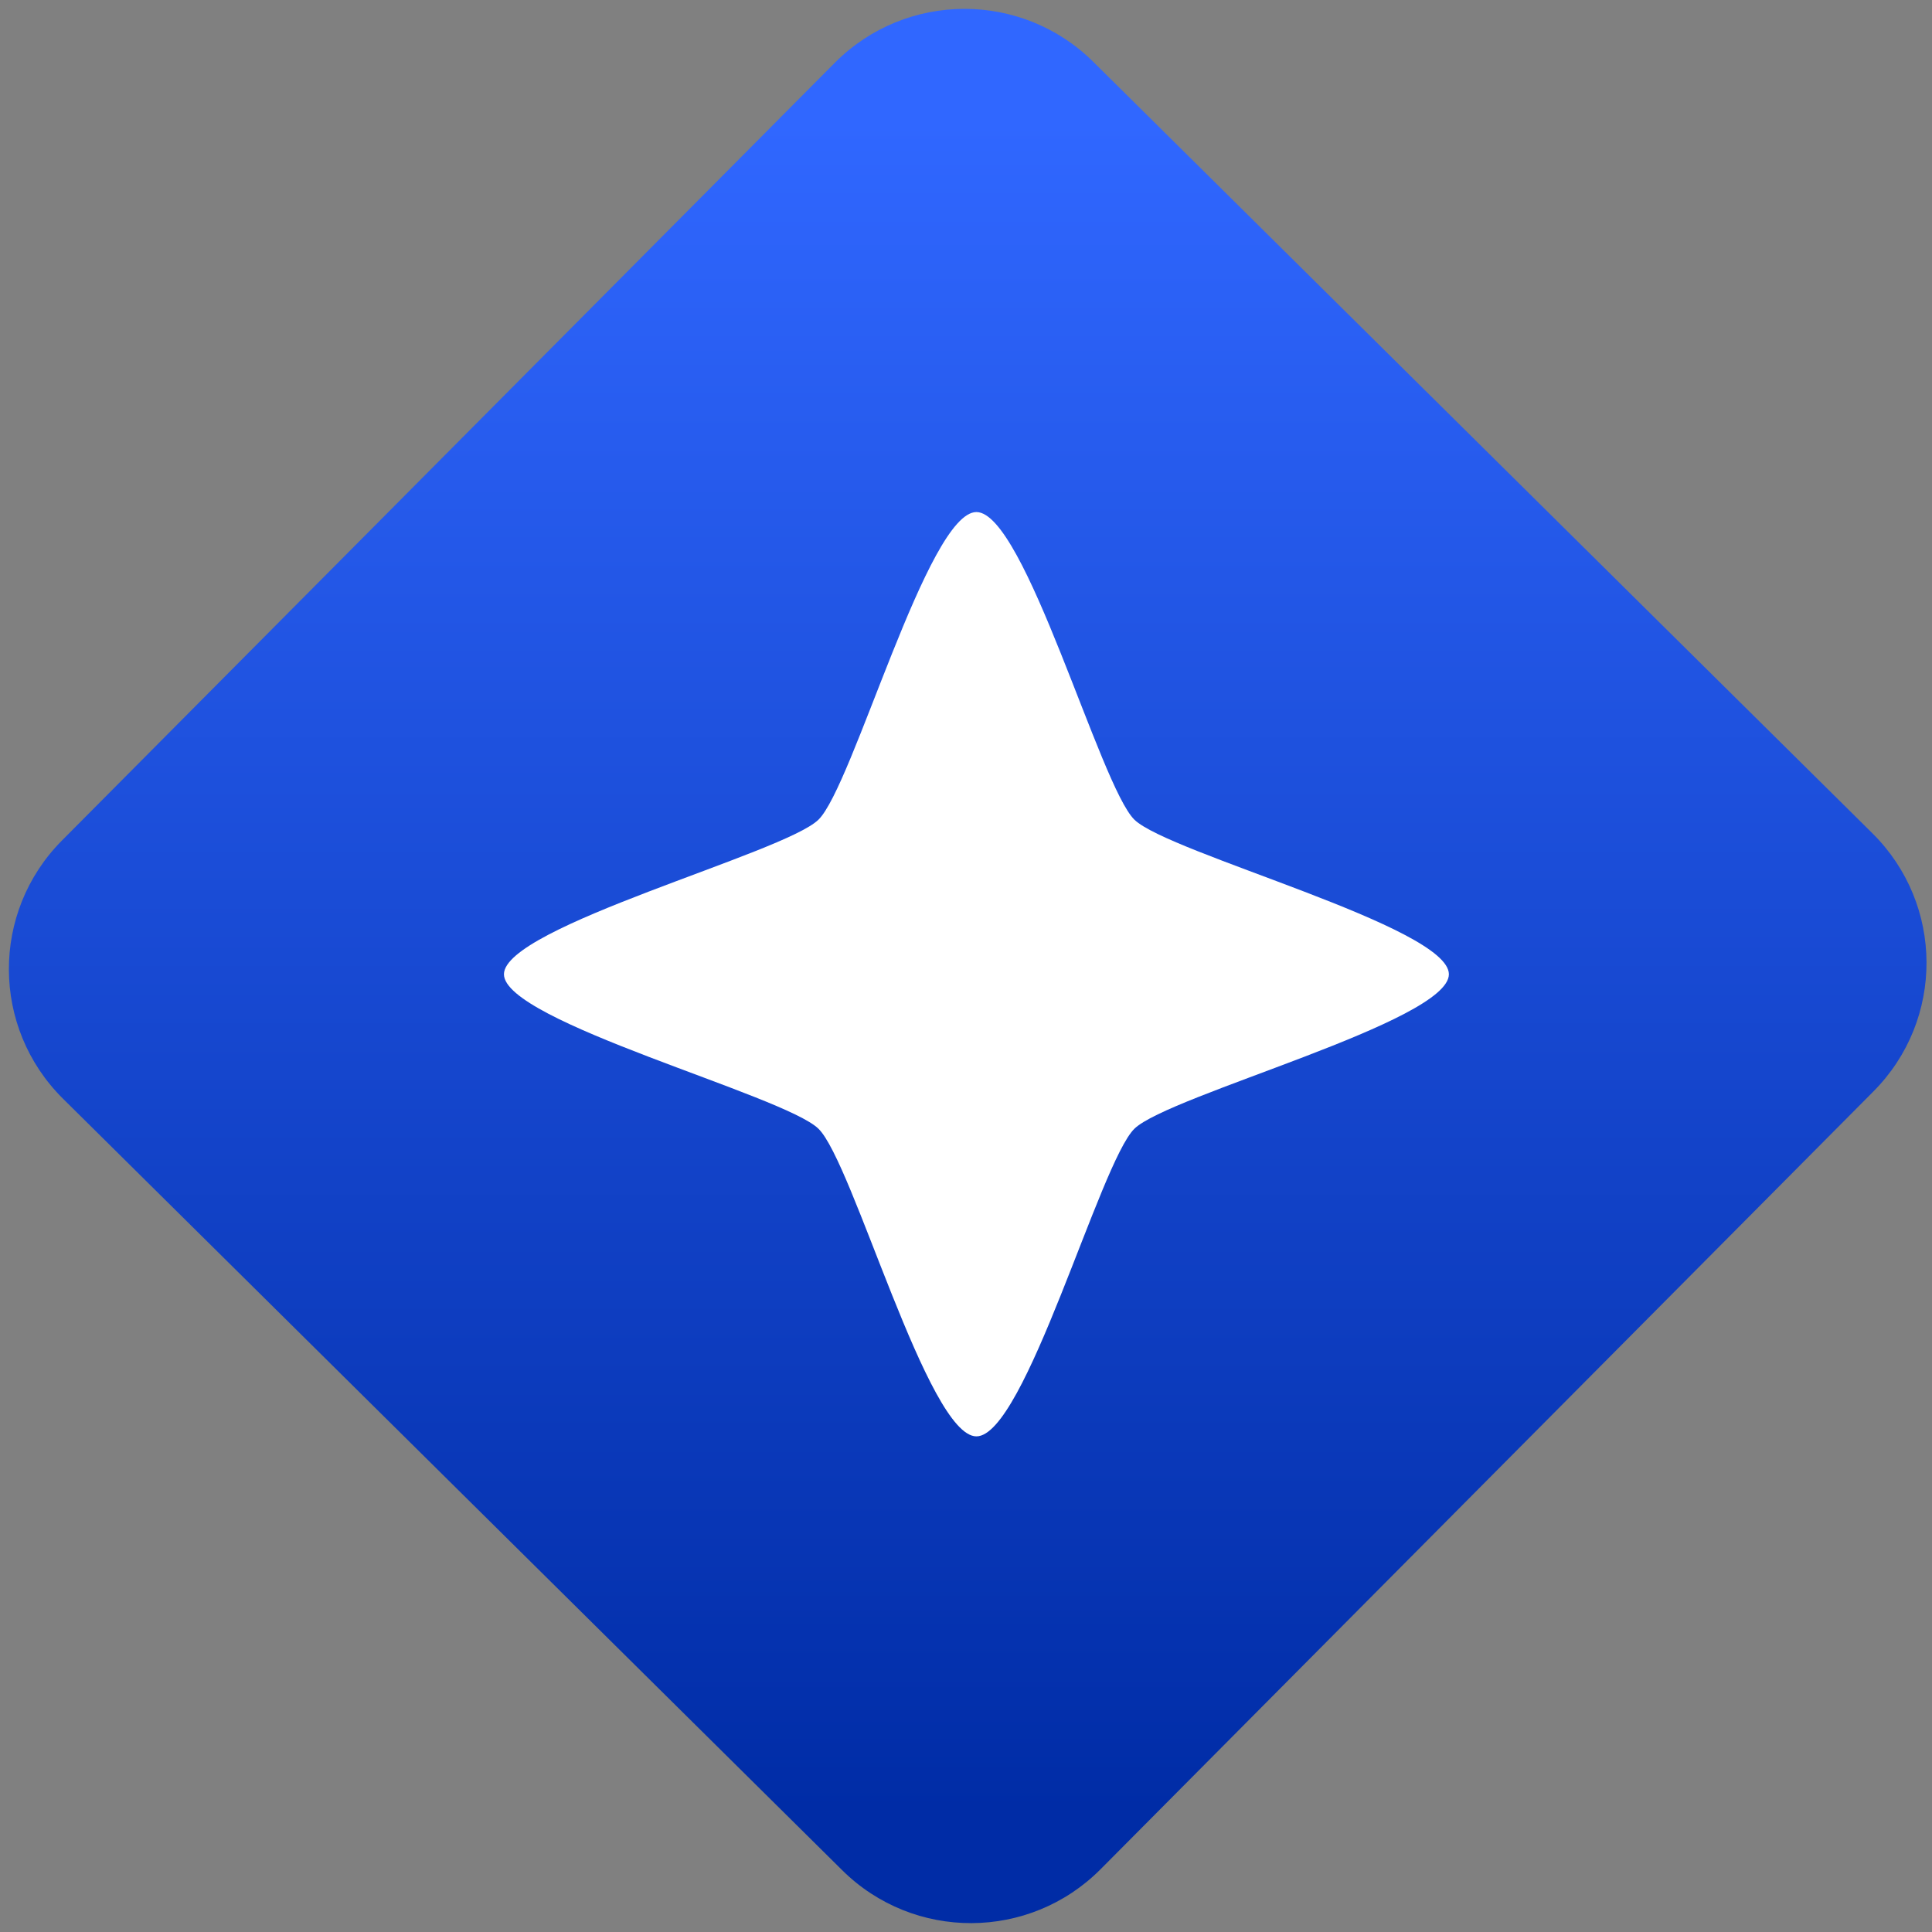 <svg width="64" height="64" viewBox="0 0 64 64" version="1.1"><rect x="0" y="0" width="64" height="64" fill="#808080" stroke="none"/><defs><linearGradient id="linear-pattern-0" gradientUnits="userSpaceOnUse" x1="0" y1="0" x2="0" y2="1" gradientTransform="matrix(60, 0, 0, 56, 0, 4)"><stop offset="0" stop-color="#3067ff" stop-opacity="1"/><stop offset="1" stop-color="#002ca6" stop-opacity="1"/></linearGradient></defs><path fill="url(#linear-pattern-0)" fill-opacity="1" d="M 36.219 2.051 L 62.027 27.605 C 64.402 29.957 64.418 33.785 62.059 36.156 L 36.461 61.918 C 34.105 64.289 30.27 64.305 27.895 61.949 L 2.086 36.395 C -0.289 34.043 -0.305 30.215 2.051 27.844 L 27.652 2.082 C 30.008 -0.289 33.844 -0.305 36.219 2.051 Z M 36.219 2.051 " /><g transform="matrix(1.008,0,0,1.003,16.221,16.077)"><path fill-rule="nonzero" fill="rgb(100%, 100%, 100%)" fill-opacity="1" d="M 15.996 31.41 C 14.398 31.41 11.938 22.355 10.805 21.25 C 9.68 20.141 0.469 17.715 0.469 16.148 C 0.469 14.578 9.68 12.152 10.805 11.043 C 11.938 9.934 14.398 0.883 15.996 0.883 C 17.594 0.883 20.059 9.934 21.188 11.043 C 22.316 12.152 31.523 14.578 31.523 16.148 C 31.523 17.715 22.316 20.141 21.188 21.25 C 20.059 22.359 17.594 31.41 15.996 31.41 Z M 15.996 31.41 "/></g></svg>

